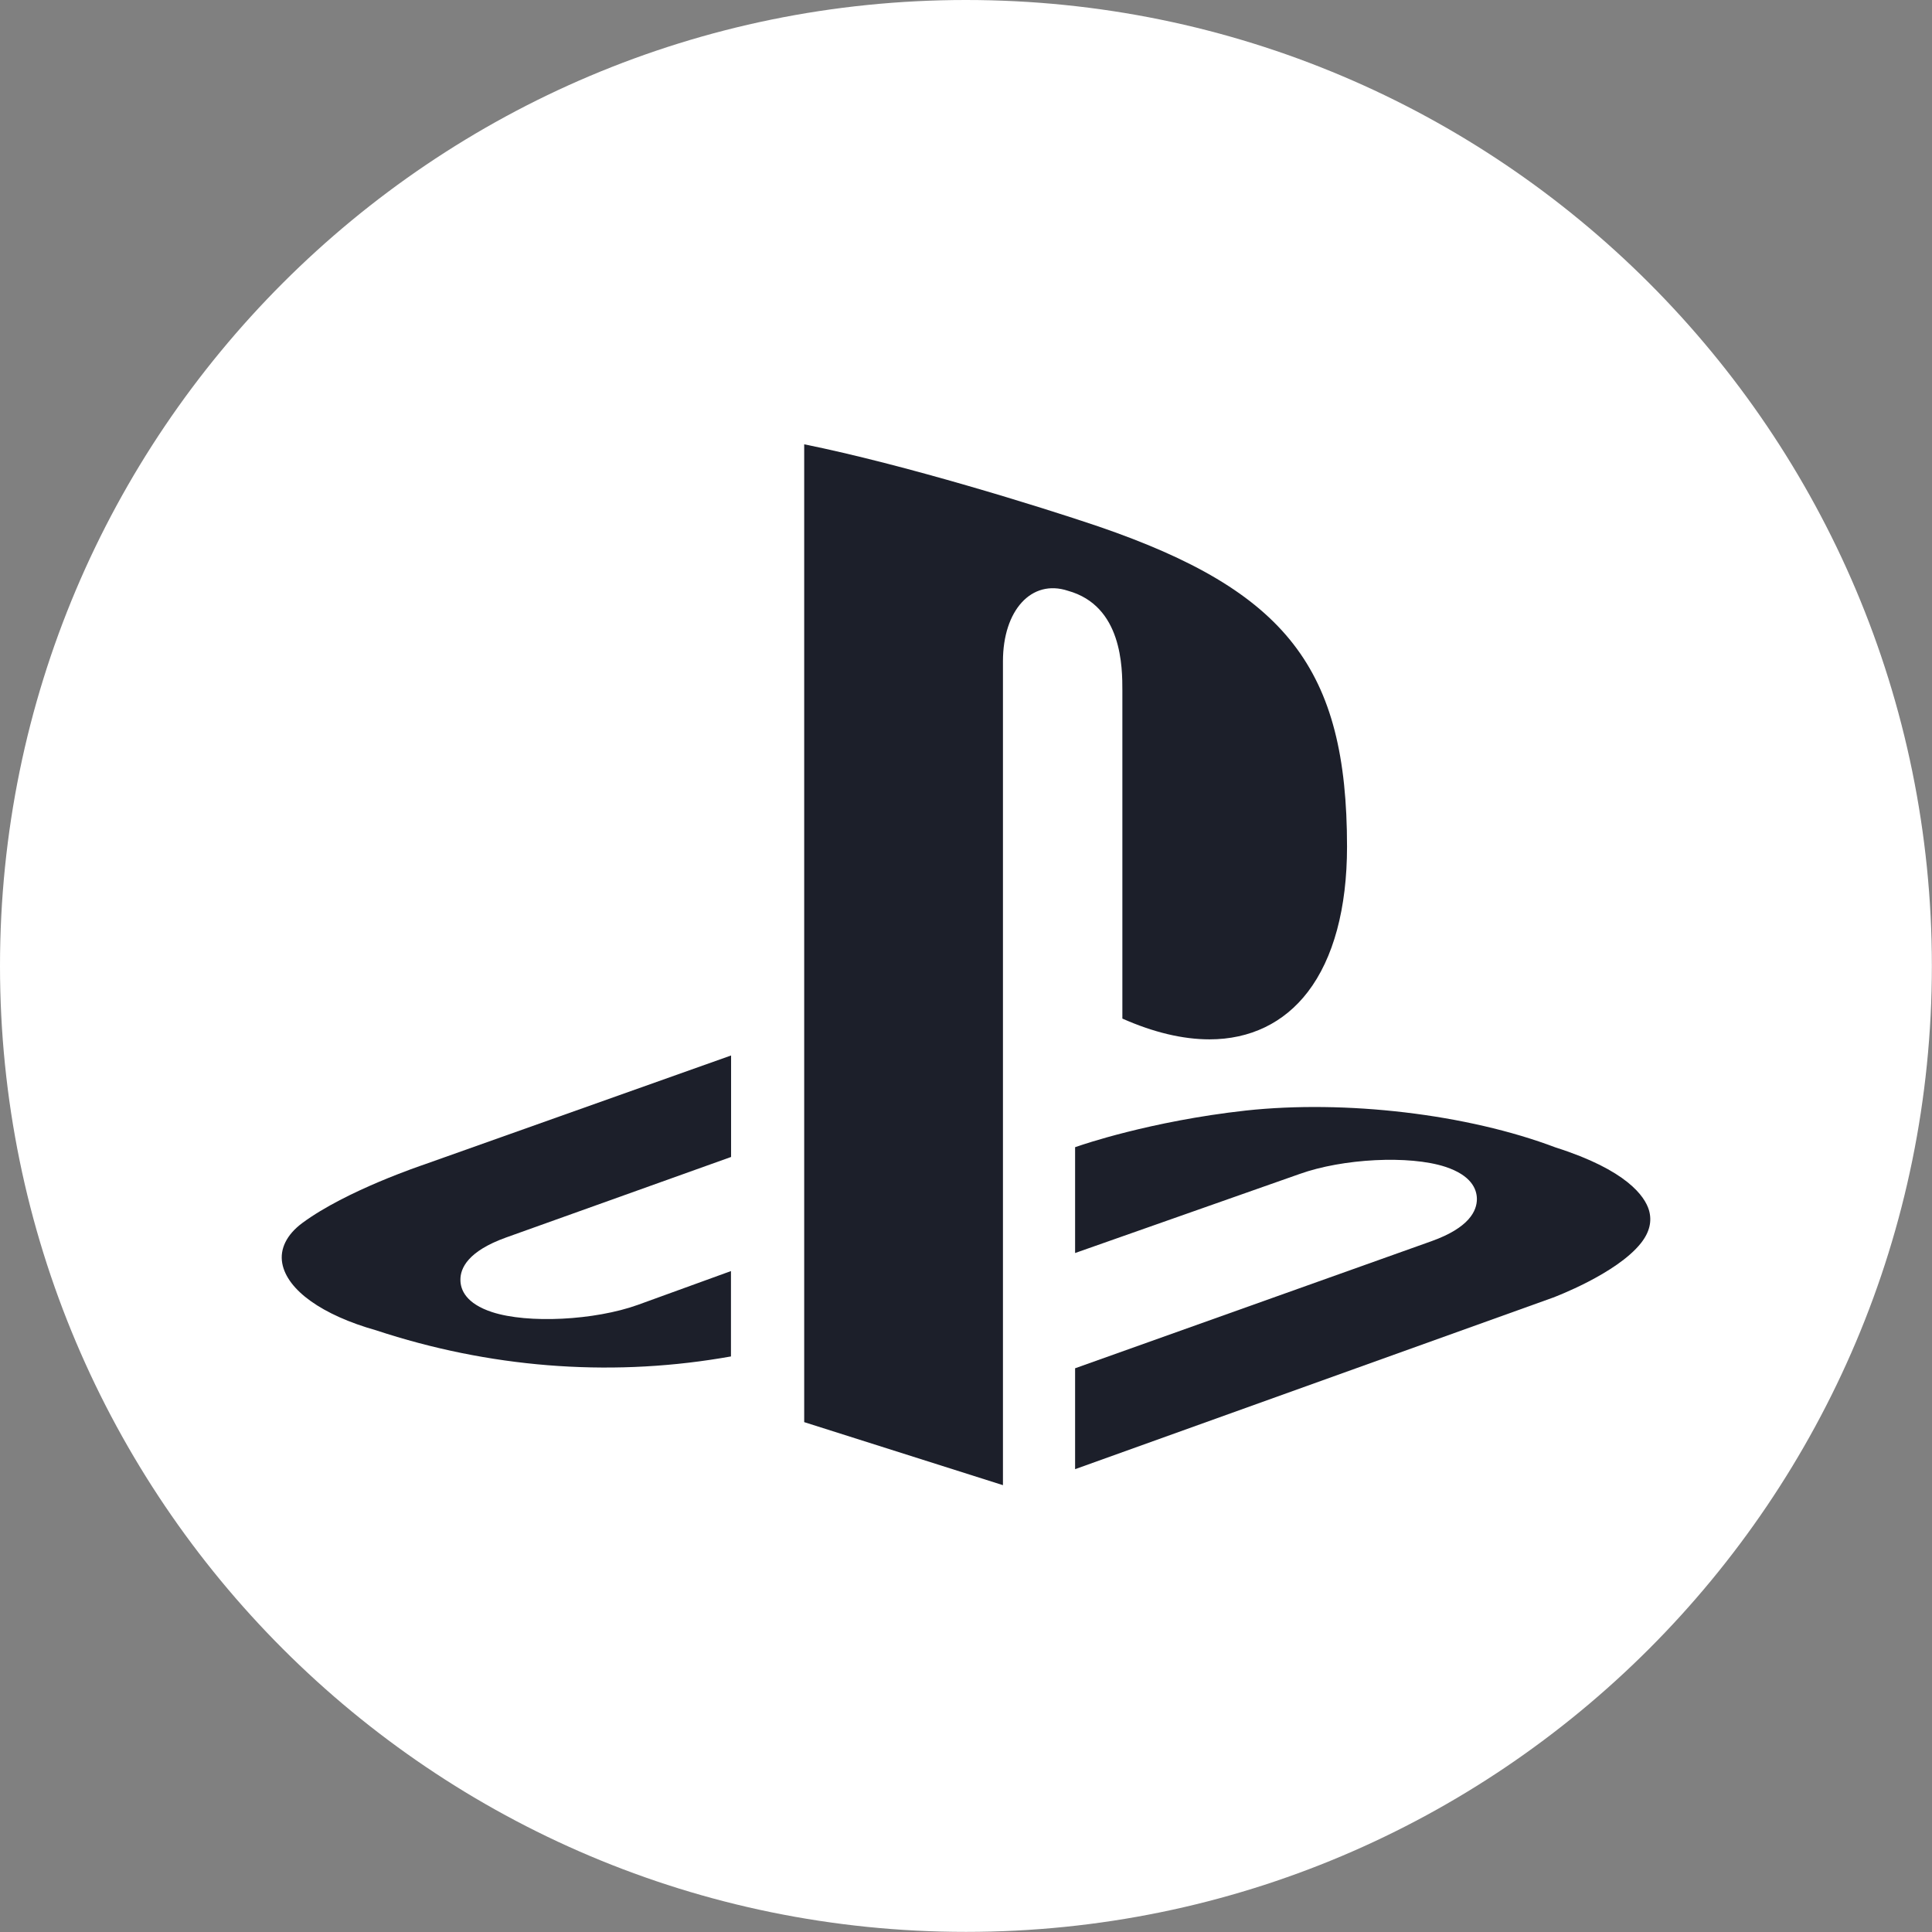 <svg width="32" height="32" viewBox="0 0 32 32" fill="none" xmlns="http://www.w3.org/2000/svg">
<rect x="0" y="0" width="32" height="32" fill="#808080" stroke="none"/>
<g clip-path="url(#clip0_16_261)">
<path d="M15.999 31.998C24.835 31.998 31.998 24.835 31.998 15.999C31.998 7.163 24.835 0 15.999 0C7.163 0 0 7.163 0 15.999C0 24.835 7.163 31.998 15.999 31.998Z" fill="white"/>
<path d="M20.033 17.215C20.705 17.215 21.268 16.943 21.661 16.43C22.087 15.875 22.311 15.043 22.311 14.024C22.311 11.076 21.311 9.789 18.195 8.72C17.209 8.386 14.989 7.697 13.32 7.359V23.555L16.612 24.599V10.953C16.612 10.109 17.085 9.586 17.688 9.785C18.59 10.035 18.59 11.057 18.59 11.443V16.871C19.102 17.098 19.587 17.215 20.033 17.215Z" fill="#1C1F2A"/>
<path d="M27.179 20.59C27.322 20.41 27.366 20.225 27.311 20.041C27.242 19.816 26.947 19.381 25.767 19.006C24.299 18.45 22.285 18.216 20.636 18.394C19.045 18.57 17.891 18.973 17.879 18.977L17.807 19.001V20.754L21.525 19.445C22.239 19.189 23.342 19.131 23.939 19.326C24.367 19.467 24.46 19.692 24.462 19.857C24.463 20.054 24.336 20.334 23.71 20.558L17.807 22.663V24.334L25.724 21.492C25.733 21.488 26.775 21.1 27.179 20.59Z" fill="#1C1F2A"/>
<path d="M12.109 17.482L7.023 19.289C7.005 19.296 5.738 19.716 5.007 20.257C4.748 20.449 4.632 20.686 4.675 20.924C4.756 21.369 5.339 21.783 6.229 22.034C8.093 22.65 10.047 22.806 11.936 22.496L12.107 22.467V21.053L10.564 21.613C9.851 21.869 8.745 21.927 8.149 21.732C7.72 21.591 7.627 21.365 7.626 21.201C7.623 21.004 7.752 20.724 8.379 20.498L12.109 19.163V17.482Z" fill="#1C1F2A"/>
</g>
<defs>
<clipPath id="clip0_16_261">
<rect width="32" height="31.998" fill="white"/>
</clipPath>
</defs>
</svg>
